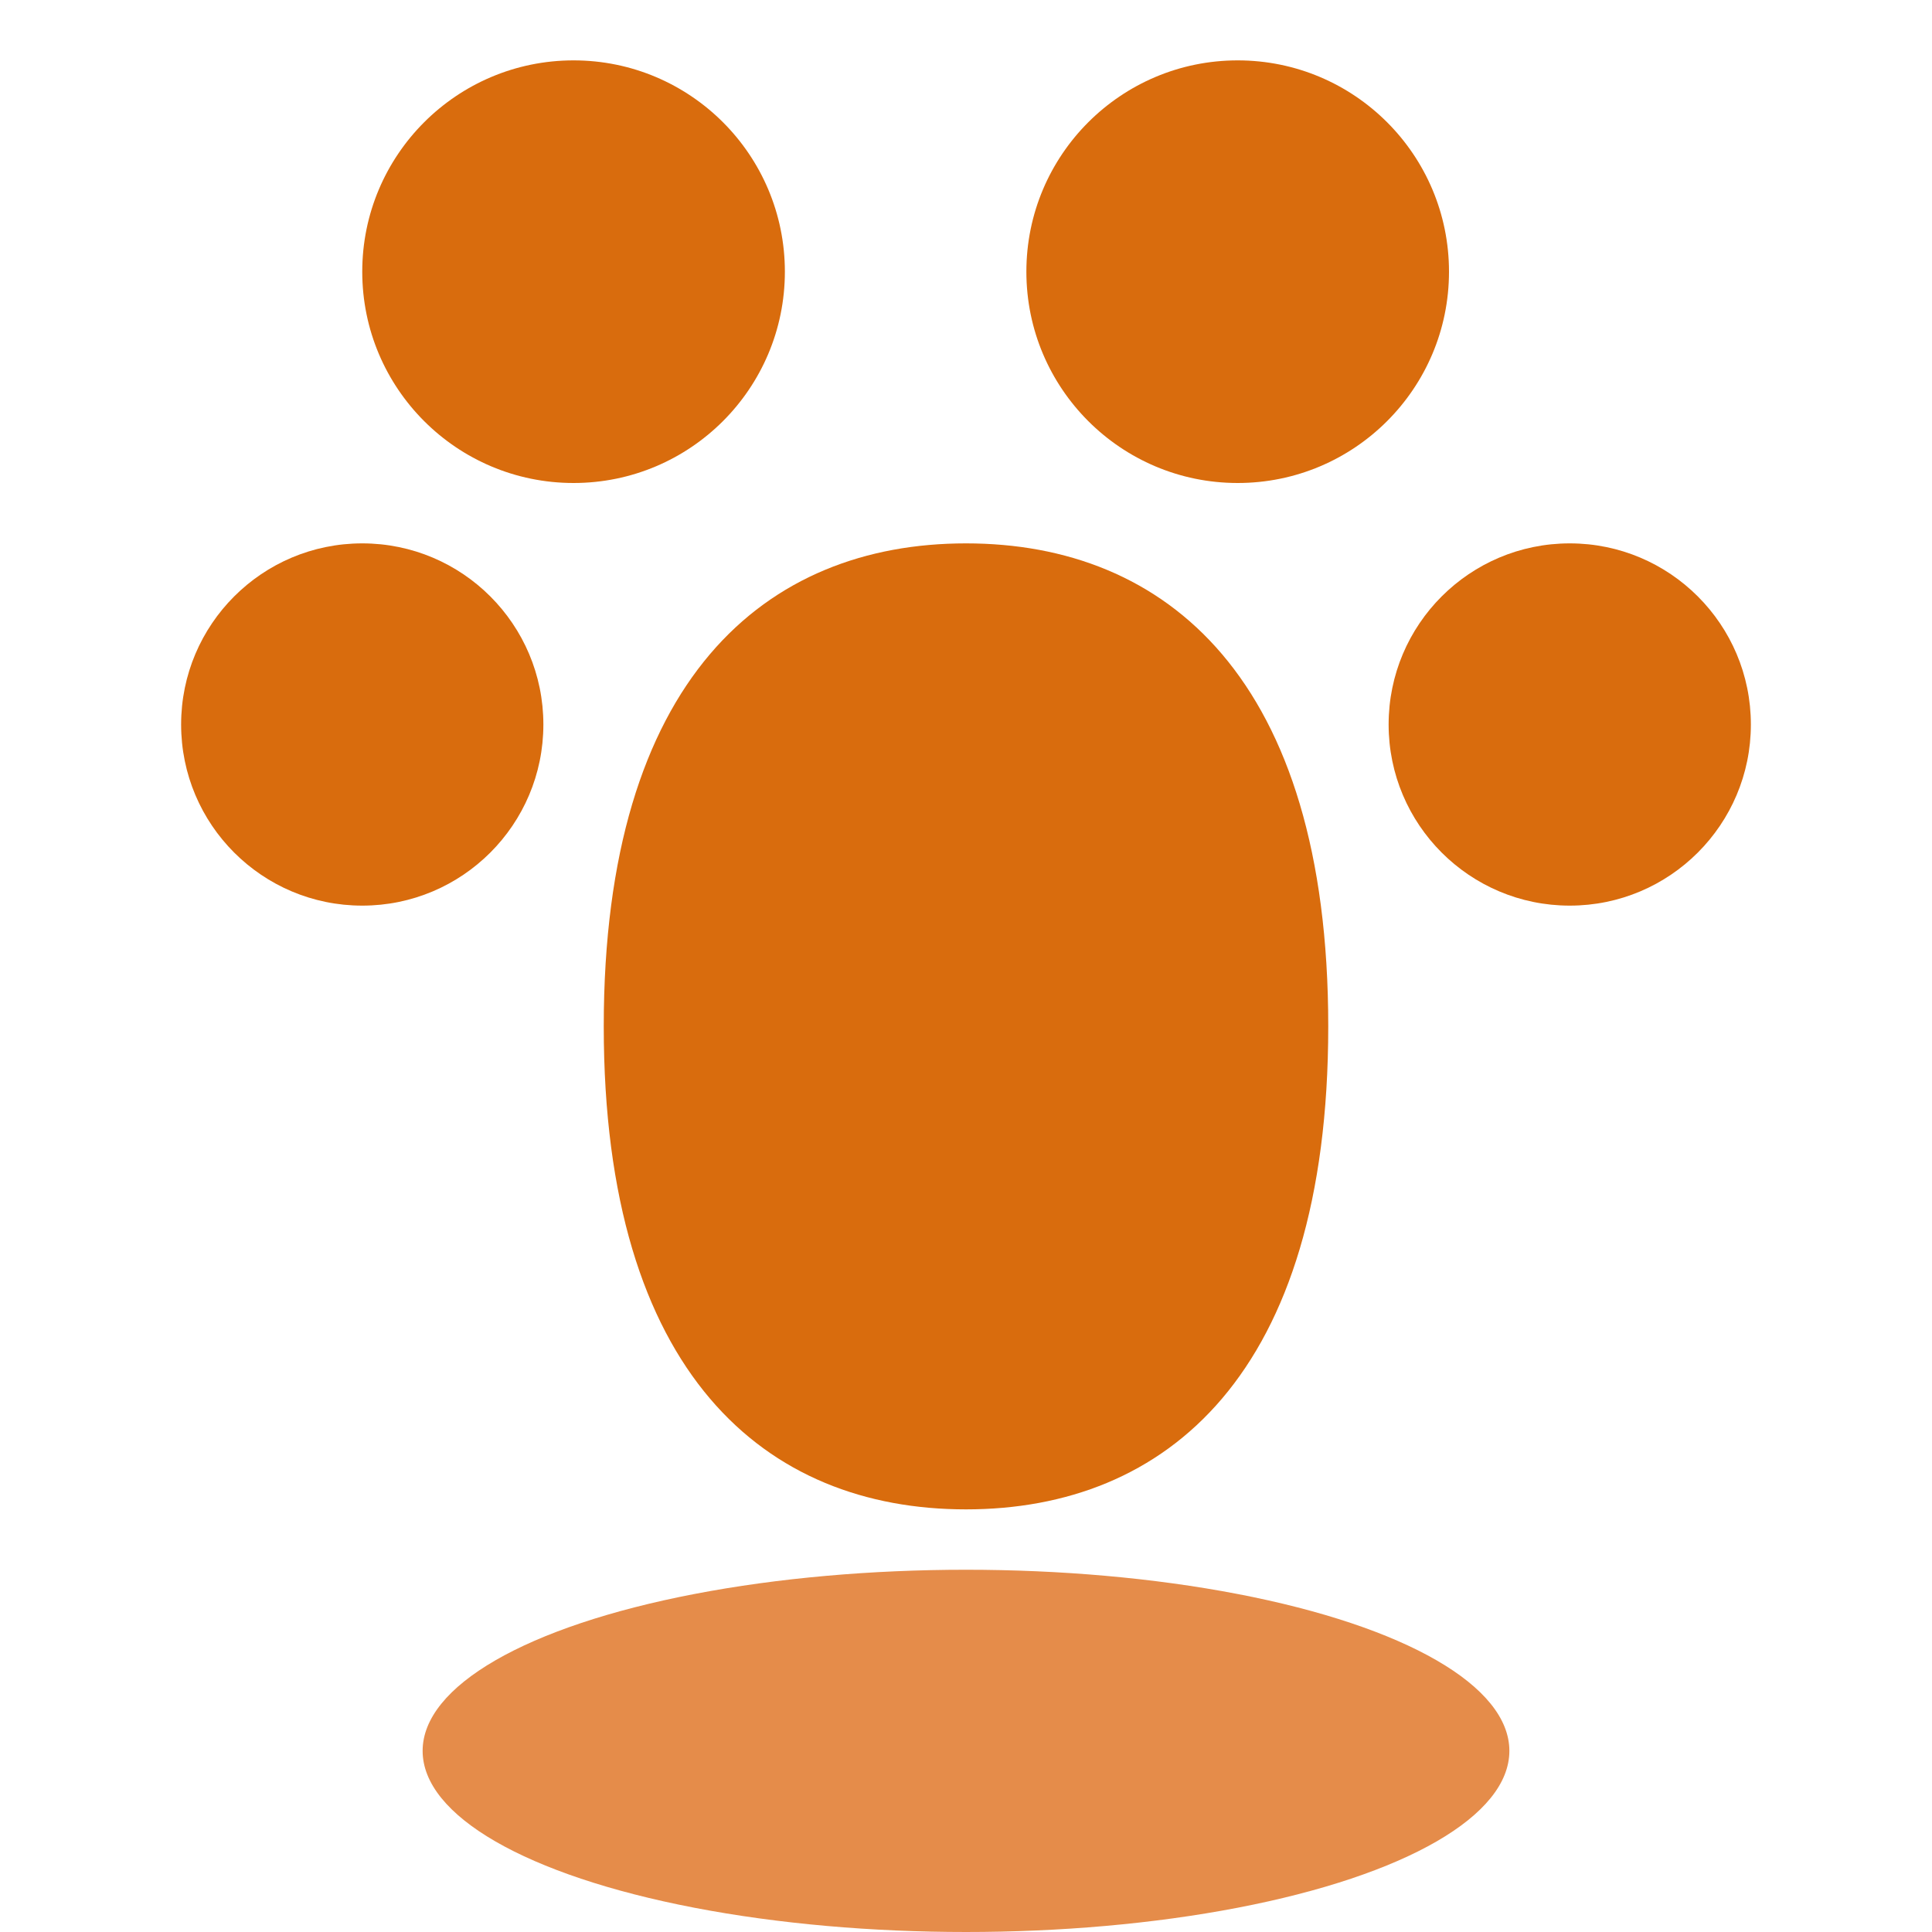 <?xml version="1.0" encoding="UTF-8"?>
<svg width="32px" height="32px" viewBox="0 0 32 32" version="1.1" xmlns="http://www.w3.org/2000/svg">
  <g transform="translate(0 1)" fill="none" fill-rule="evenodd">
    <ellipse fill="#e58c4a" cx="16" cy="28" rx="9" ry="3"/>
    <g transform="translate(6 0)" fill="#d96c0d">
      <circle cx="3.5" cy="3.5" r="3.5"/>
      <circle cx="14.5" cy="3.5" r="3.5"/>
      <circle cx="20" cy="11" r="3"/>
      <circle cx="0" cy="11" r="3"/>
      <path d="M10,8 C13.314,8 16,10.233 16,16 C16,21.767 13.314,24 10,24 C6.686,24 4,21.767 4,16 C4,10.233 6.686,8 10,8 Z"/>
    </g>
  </g>
</svg>